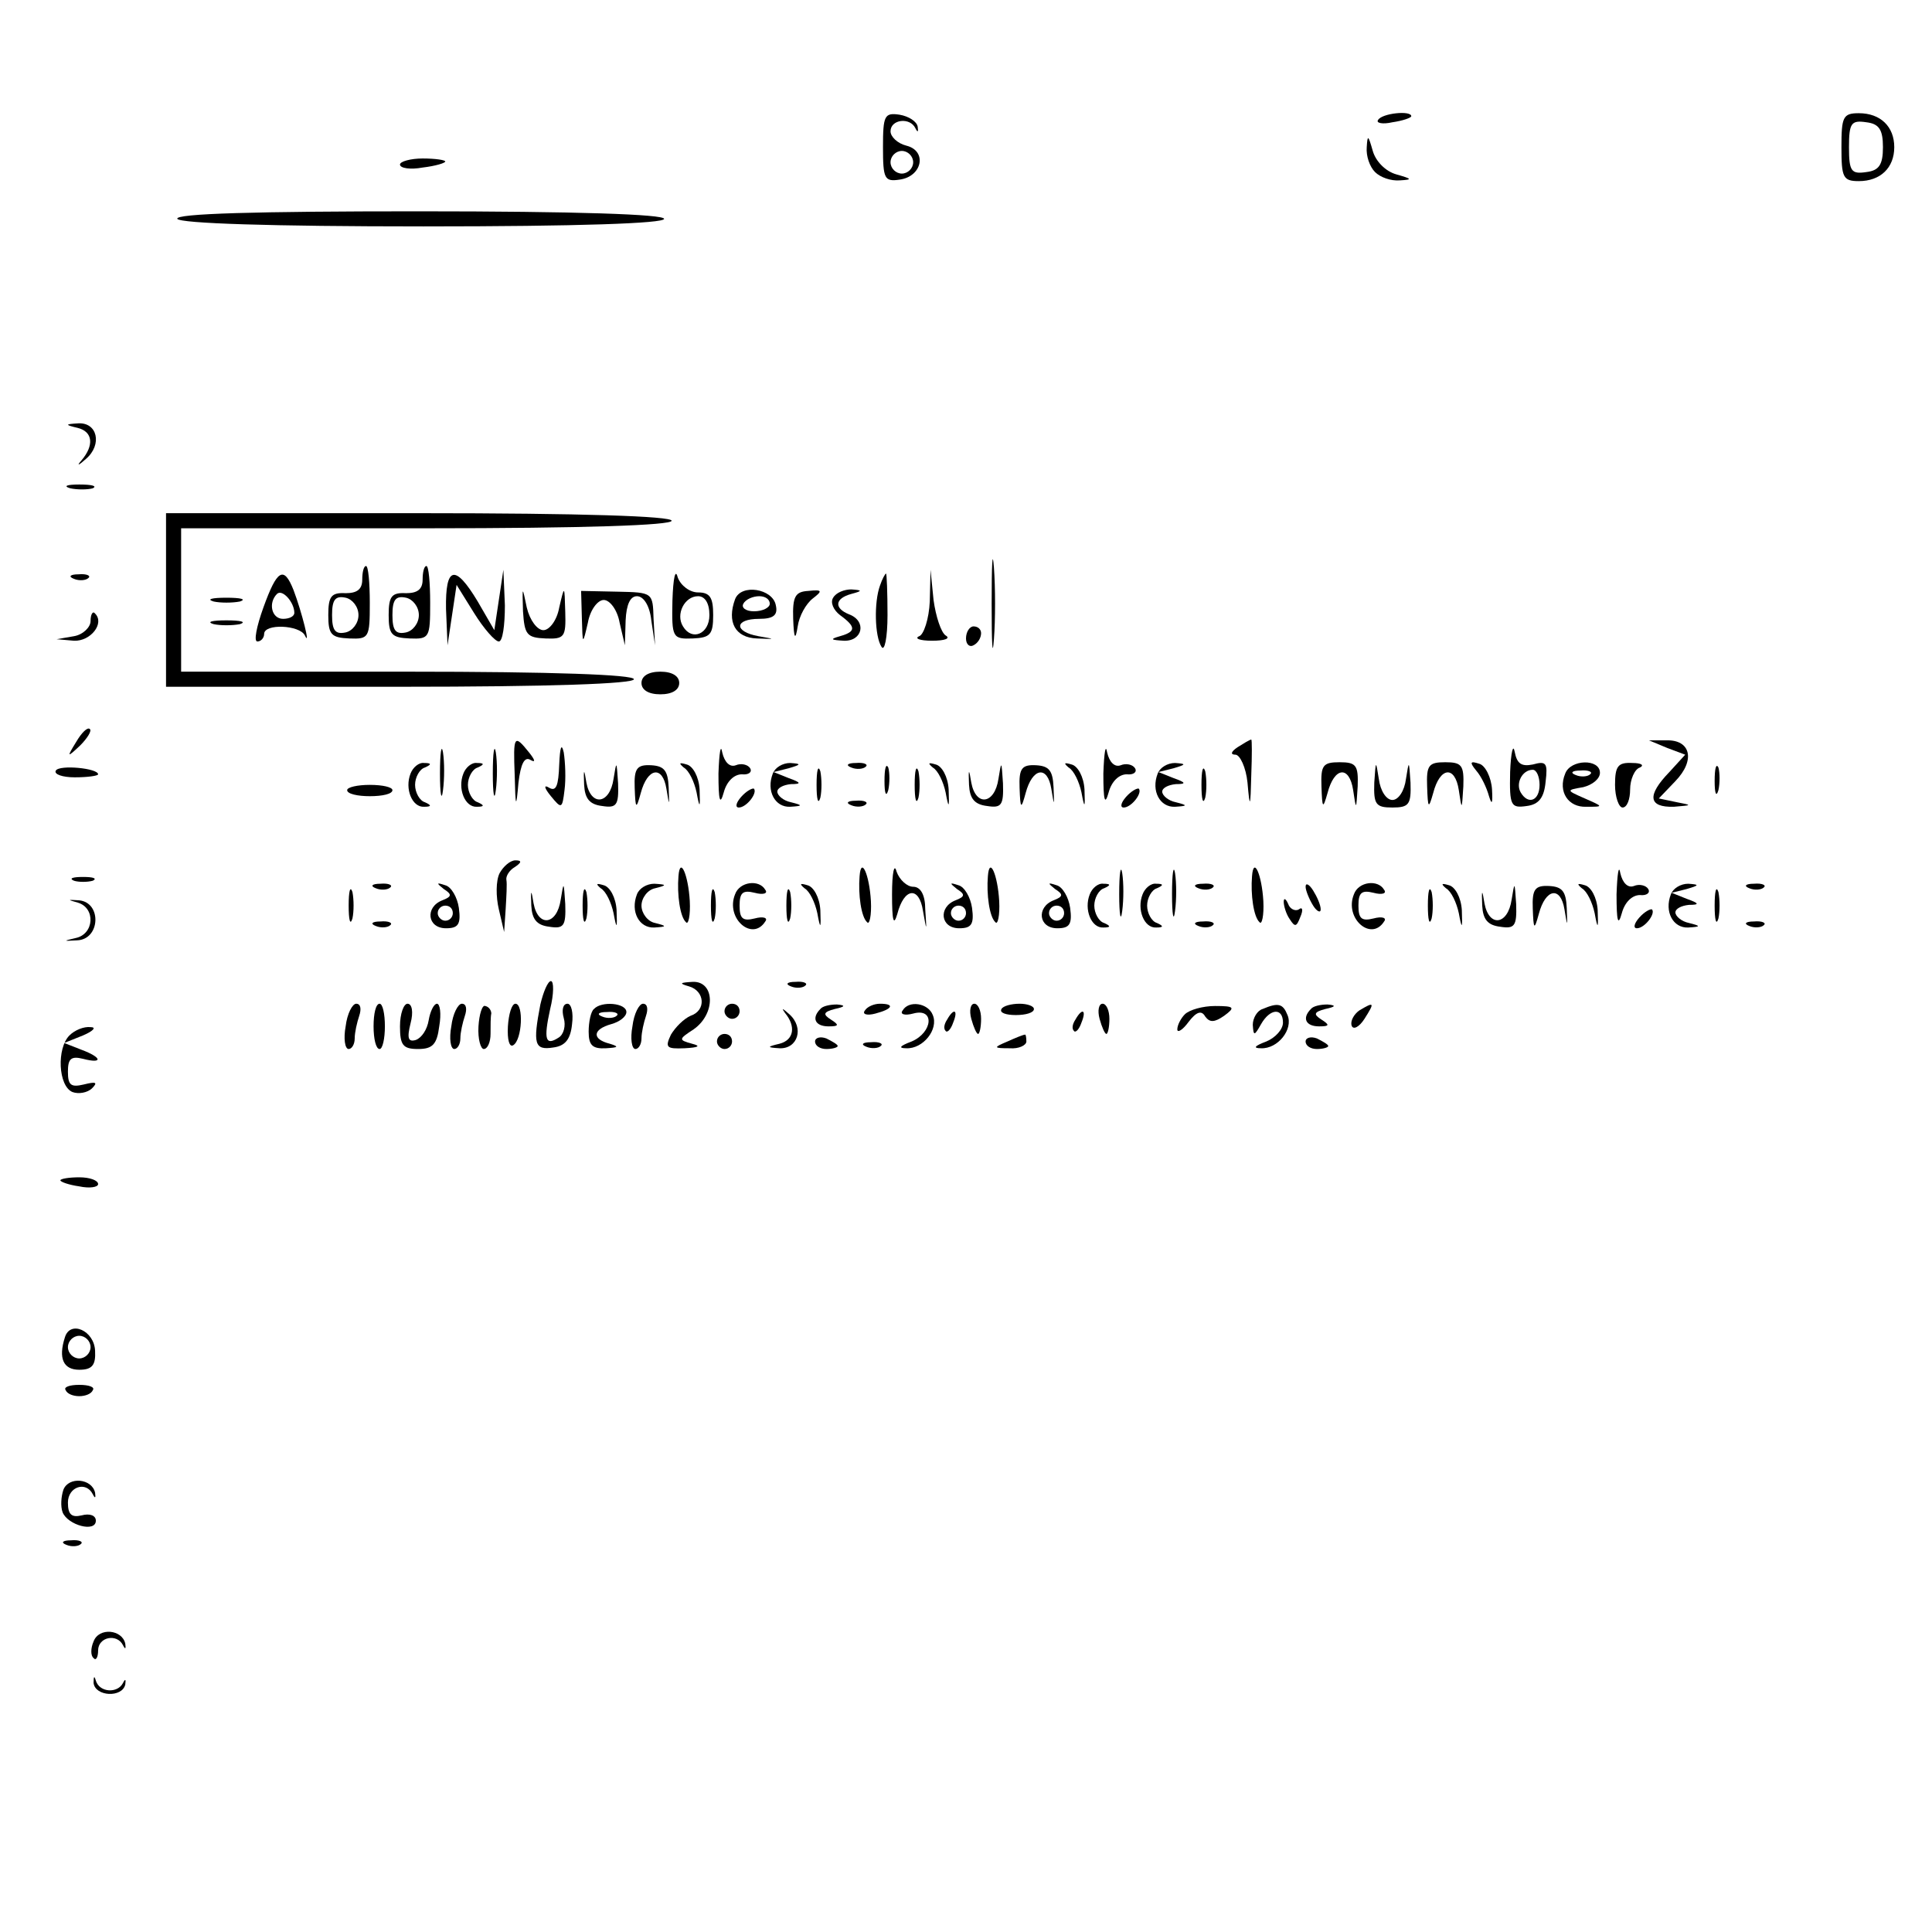 <?xml version="1.0" standalone="no"?>
<!DOCTYPE svg PUBLIC "-//W3C//DTD SVG 20010904//EN"
 "http://www.w3.org/TR/2001/REC-SVG-20010904/DTD/svg10.dtd">
<svg version="1.0" xmlns="http://www.w3.org/2000/svg"
 width="256pt" height="256pt" viewBox="0 0 256 256"
 preserveAspectRatio="xMidYMid meet">

<g transform="translate(0,256) scale(0.1,-0.1)"
fill="#000000" stroke="none">
<path d="M1170 2365 c0 -42 2 -46 22 -43 30 4 37 38 9 45 -12 3 -21 12 -21 19
0 16 26 19 33 4 3 -6 4 -5 3 2 -1 7 -12 14 -24 16 -20 3 -22 -1 -22 -43z m40
-20 c0 -8 -7 -15 -15 -15 -8 0 -15 7 -15 15 0 8 7 15 15 15 8 0 15 -7 15 -15z"/>
<path d="M1826 2401 c-3 -4 6 -6 19 -3 14 2 25 6 25 8 0 8 -39 4 -44 -5z"/>
<path d="M2440 2365 c0 -40 2 -45 23 -45 29 0 47 18 47 45 0 27 -18 45 -47 45
-21 0 -23 -5 -23 -45z m55 0 c0 -23 -5 -31 -22 -33 -20 -3 -23 1 -23 33 0 32
3 36 23 33 17 -2 22 -10 22 -33z"/>
<path d="M1811 2365 c-1 -12 4 -26 11 -33 7 -7 21 -12 33 -11 17 1 16 2 -5 8
-14 4 -27 17 -31 31 -6 21 -7 22 -8 5z"/>
<path d="M530 2342 c0 -5 14 -7 30 -4 17 2 30 6 30 8 0 2 -13 4 -30 4 -16 0
-30 -4 -30 -8z"/>
<path d="M235 2270 c4 -6 123 -10 326 -10 206 0 319 4 319 10 0 6 -115 10
-326 10 -214 0 -323 -3 -319 -10z"/>
<path d="M103 1993 c20 -5 22 -23 5 -43 -7 -8 -4 -7 6 2 22 19 15 49 -11 47
-17 -1 -17 -2 0 -6z"/>
<path d="M93 1913 c9 -2 23 -2 30 0 6 3 -1 5 -18 5 -16 0 -22 -2 -12 -5z"/>
<path d="M220 1765 l0 -115 310 0 c200 0 310 4 310 10 0 6 -107 10 -300 10
l-300 0 0 95 0 95 325 0 c210 0 325 4 325 10 0 6 -118 10 -335 10 l-335 0 0
-115z"/>
<path d="M1314 1760 c0 -52 1 -74 3 -47 2 26 2 68 0 95 -2 26 -3 4 -3 -48z"/>
<path d="M480 1792 c0 -13 -7 -18 -22 -18 -19 1 -23 -4 -23 -29 0 -26 4 -30
28 -31 26 -1 27 1 27 47 0 27 -2 49 -5 49 -3 0 -5 -8 -5 -18z m-5 -47 c0 -11
-8 -21 -17 -23 -14 -3 -18 3 -18 23 0 20 4 26 18 23 9 -2 17 -12 17 -23z"/>
<path d="M560 1792 c0 -13 -7 -18 -22 -18 -19 1 -23 -4 -23 -29 0 -26 4 -30
28 -31 26 -1 27 1 27 47 0 27 -2 49 -5 49 -3 0 -5 -8 -5 -18z m-5 -47 c0 -11
-8 -21 -17 -23 -14 -3 -18 3 -18 23 0 20 4 26 18 23 9 -2 17 -12 17 -23z"/>
<path d="M891 1764 c-1 -49 0 -51 27 -50 23 1 27 5 27 31 0 23 -4 30 -20 30
-11 0 -23 9 -27 20 -3 12 -6 0 -7 -31z m49 -19 c0 -25 -23 -35 -35 -15 -10 16
2 40 20 40 9 0 15 -9 15 -25z"/>
<path d="M98 1793 c7 -3 16 -2 19 1 4 3 -2 6 -13 5 -11 0 -14 -3 -6 -6z"/>
<path d="M349 1755 c-9 -25 -13 -45 -8 -45 5 0 9 5 9 10 0 14 47 12 54 -2 8
-17 -4 31 -15 60 -13 33 -22 27 -40 -23z m41 -7 c0 -5 -7 -8 -15 -8 -15 0 -20
21 -8 33 7 7 23 -11 23 -25z"/>
<path d="M591 1753 l2 -48 6 40 6 40 23 -37 c13 -21 28 -38 33 -38 5 0 8 21 8
48 l-2 47 -6 -40 -6 -40 -22 38 c-30 50 -43 47 -42 -10z"/>
<path d="M1166 1784 c-8 -22 -7 -67 2 -81 4 -7 8 12 8 42 0 30 -1 55 -2 55 -1
0 -5 -7 -8 -16z"/>
<path d="M1232 1763 c-1 -23 -8 -44 -14 -46 -7 -3 1 -6 17 -6 17 0 25 3 18 7
-6 4 -13 25 -16 47 l-4 40 -1 -42z"/>
<path d="M693 1750 c2 -31 5 -35 30 -36 25 -1 27 2 26 35 -1 36 -1 36 -8 6 -3
-17 -13 -30 -21 -30 -8 0 -18 13 -22 30 -6 29 -6 29 -5 -5z"/>
<path d="M771 1741 c1 -36 1 -36 8 -6 3 17 13 30 21 30 8 0 18 -13 21 -30 l7
-30 1 33 c1 21 6 32 15 32 9 0 17 -13 19 -32 l5 -33 -2 35 c-1 35 -1 35 -48
36 l-48 1 1 -36z"/>
<path d="M974 1766 c-11 -30 0 -51 29 -52 25 -1 25 -1 2 3 -33 6 -32 23 1 23
19 0 25 5 22 18 -4 22 -46 29 -54 8z m46 -6 c0 -5 -9 -10 -21 -10 -11 0 -17 5
-14 10 3 6 13 10 21 10 8 0 14 -4 14 -10z"/>
<path d="M1051 1740 c1 -27 3 -29 6 -10 2 14 11 30 20 37 13 10 13 12 -6 10
-17 -1 -21 -7 -20 -37z"/>
<path d="M1104 1768 c-4 -6 0 -16 9 -23 22 -16 21 -22 0 -28 -14 -4 -12 -5 5
-6 25 -1 31 26 7 35 -20 8 -19 21 3 27 15 4 15 5 0 6 -9 0 -20 -4 -24 -11z"/>
<path d="M283 1763 c9 -2 25 -2 35 0 9 3 1 5 -18 5 -19 0 -27 -2 -17 -5z"/>
<path d="M120 1737 c0 -8 -10 -18 -22 -20 l-23 -4 23 -2 c22 -1 41 23 28 36
-3 4 -6 -1 -6 -10z"/>
<path d="M283 1733 c9 -2 25 -2 35 0 9 3 1 5 -18 5 -19 0 -27 -2 -17 -5z"/>
<path d="M1280 1714 c0 -8 5 -12 10 -9 6 3 10 10 10 16 0 5 -4 9 -10 9 -5 0
-10 -7 -10 -16z"/>
<path d="M850 1655 c0 -9 9 -15 25 -15 16 0 25 6 25 15 0 9 -9 15 -25 15 -16
0 -25 -6 -25 -15z"/>
<path d="M101 1577 c-13 -21 -12 -21 5 -5 10 10 16 20 13 22 -3 3 -11 -5 -18
-17z"/>
<path d="M583 1535 c0 -27 2 -38 4 -22 2 15 2 37 0 50 -2 12 -4 0 -4 -28z"/>
<path d="M653 1535 c0 -27 2 -38 4 -22 2 15 2 37 0 50 -2 12 -4 0 -4 -28z"/>
<path d="M682 1533 c1 -44 2 -45 5 -10 3 25 8 35 16 30 7 -4 6 0 -2 10 -20 25
-21 22 -19 -30z"/>
<path d="M741 1547 c-1 -28 -4 -36 -13 -31 -8 5 -7 0 2 -11 14 -17 15 -17 18
8 2 15 1 37 -1 50 -3 13 -5 7 -6 -16z"/>
<path d="M952 1535 c0 -36 2 -43 7 -25 4 15 14 24 24 24 9 -1 14 3 11 8 -3 5
-12 7 -19 4 -8 -3 -15 4 -18 17 -2 12 -4 0 -5 -28z"/>
<path d="M1462 1535 c0 -36 2 -43 7 -25 4 15 14 24 24 24 9 -1 14 3 11 8 -3 5
-12 7 -19 4 -8 -3 -15 4 -18 17 -2 12 -4 0 -5 -28z"/>
<path d="M1640 1570 c-9 -6 -10 -10 -3 -10 6 0 14 -17 16 -37 3 -35 4 -34 5
10 1 26 1 47 0 47 -2 0 -10 -5 -18 -10z"/>
<path d="M2001 1537 c-1 -45 1 -48 22 -45 16 2 23 11 25 32 3 25 1 28 -17 23
-15 -3 -21 1 -24 17 -2 11 -5 -1 -6 -27z m39 -17 c0 -21 -15 -27 -25 -10 -7
12 2 30 16 30 5 0 9 -9 9 -20z"/>
<path d="M2209 1569 l24 -9 -21 -23 c-30 -31 -28 -47 6 -46 24 2 25 2 4 6
l-24 5 22 23 c27 28 20 55 -12 54 l-23 0 24 -10z"/>
<path d="M74 1539 c-3 -5 9 -9 25 -9 17 0 31 2 31 4 0 8 -51 13 -56 5z"/>
<path d="M544 1535 c-8 -20 2 -45 18 -44 10 0 10 2 1 6 -7 2 -13 13 -13 23 0
10 6 21 13 23 9 4 9 6 -1 6 -7 1 -15 -6 -18 -14z"/>
<path d="M614 1535 c-8 -20 2 -45 18 -44 10 0 10 2 1 6 -7 2 -13 13 -13 23 0
10 6 21 13 23 9 4 9 6 -1 6 -7 1 -15 -6 -18 -14z"/>
<path d="M774 1520 c1 -18 7 -26 24 -28 19 -3 22 1 21 30 -2 30 -2 31 -6 6 -5
-34 -30 -37 -36 -5 -3 19 -4 19 -3 -3z"/>
<path d="M841 1516 c1 -28 2 -29 8 -7 9 34 29 37 34 6 4 -24 4 -24 3 2 -1 22
-6 28 -23 29 -19 1 -23 -4 -22 -30z"/>
<path d="M906 1543 c7 -4 14 -19 17 -33 4 -22 5 -21 4 4 -1 17 -9 31 -17 33
-10 3 -11 2 -4 -4z"/>
<path d="M1024 1535 c-9 -23 3 -45 23 -44 17 1 17 2 1 6 -10 2 -18 9 -18 14 0
5 8 9 18 10 14 0 14 2 -3 8 l-20 8 20 5 c17 5 17 6 2 7 -10 0 -20 -6 -23 -14z"/>
<path d="M1082 1520 c0 -19 2 -27 5 -17 2 9 2 25 0 35 -3 9 -5 1 -5 -18z"/>
<path d="M1128 1543 c7 -3 16 -2 19 1 4 3 -2 6 -13 5 -11 0 -14 -3 -6 -6z"/>
<path d="M1172 1525 c0 -16 2 -22 5 -12 2 9 2 23 0 30 -3 6 -5 -1 -5 -18z"/>
<path d="M1212 1520 c0 -19 2 -27 5 -17 2 9 2 25 0 35 -3 9 -5 1 -5 -18z"/>
<path d="M1236 1543 c7 -4 14 -19 17 -33 4 -22 5 -21 4 4 -1 17 -9 31 -17 33
-10 3 -11 2 -4 -4z"/>
<path d="M1284 1520 c1 -18 7 -26 24 -28 19 -3 22 1 21 30 -2 30 -2 31 -6 6
-5 -34 -30 -37 -36 -5 -3 19 -4 19 -3 -3z"/>
<path d="M1351 1516 c1 -28 2 -29 8 -7 9 34 29 37 34 6 4 -24 4 -24 3 2 -1 22
-6 28 -23 29 -19 1 -23 -4 -22 -30z"/>
<path d="M1416 1543 c7 -4 14 -19 17 -33 4 -22 5 -21 4 4 -1 17 -9 31 -17 33
-10 3 -11 2 -4 -4z"/>
<path d="M1534 1535 c-9 -23 3 -45 23 -44 17 1 17 2 1 6 -10 2 -18 9 -18 14 0
5 8 9 18 10 14 0 14 2 -3 8 l-20 8 20 5 c17 5 17 6 2 7 -10 0 -20 -6 -23 -14z"/>
<path d="M1592 1520 c0 -19 2 -27 5 -17 2 9 2 25 0 35 -3 9 -5 1 -5 -18z"/>
<path d="M1751 1518 c1 -30 2 -30 8 -9 9 35 29 37 34 4 4 -27 4 -27 6 5 1 28
-2 32 -24 32 -22 0 -25 -4 -24 -32z"/>
<path d="M1821 1523 c-1 -29 2 -33 24 -33 22 0 25 4 24 33 -2 30 -2 30 -6 5
-2 -16 -10 -28 -18 -28 -8 0 -16 12 -18 28 -4 25 -4 25 -6 -5z"/>
<path d="M1891 1518 c1 -30 2 -30 8 -9 9 35 29 37 34 4 4 -27 4 -27 6 5 1 28
-2 32 -24 32 -22 0 -25 -4 -24 -32z"/>
<path d="M1956 1539 c7 -8 14 -23 17 -34 4 -13 5 -9 4 9 -1 16 -9 32 -17 34
-12 4 -13 2 -4 -9z"/>
<path d="M2074 1535 c-10 -24 4 -45 28 -44 23 0 23 0 -2 11 -25 11 -25 11 -2
15 12 3 22 11 22 19 0 19 -39 18 -46 -1z m33 -1 c-3 -3 -12 -4 -19 -1 -8 3 -5
6 6 6 11 1 17 -2 13 -5z"/>
<path d="M2140 1520 c0 -16 5 -30 10 -30 6 0 10 11 10 24 0 13 6 27 13 29 6 3
2 6 -10 6 -19 1 -23 -4 -23 -29z"/>
<path d="M2272 1525 c0 -16 2 -22 5 -12 2 9 2 23 0 30 -3 6 -5 -1 -5 -18z"/>
<path d="M460 1513 c0 -5 14 -8 30 -8 17 0 30 3 30 8 0 4 -13 7 -30 7 -16 0
-30 -3 -30 -7z"/>
<path d="M982 1504 c-7 -8 -8 -14 -3 -14 10 0 25 19 20 25 -2 1 -10 -3 -17
-11z"/>
<path d="M1492 1504 c-7 -8 -8 -14 -3 -14 10 0 25 19 20 25 -2 1 -10 -3 -17
-11z"/>
<path d="M1128 1493 c7 -3 16 -2 19 1 4 3 -2 6 -13 5 -11 0 -14 -3 -6 -6z"/>
<path d="M662 1403 c-5 -10 -5 -31 -1 -48 l7 -30 2 30 c1 17 2 34 1 39 -1 5 4
13 11 17 9 6 10 9 1 9 -7 0 -16 -8 -21 -17z"/>
<path d="M1182 1375 c0 -35 2 -43 7 -26 9 35 29 37 34 4 5 -28 5 -28 3 2 0 19
-6 30 -16 30 -8 0 -18 9 -22 20 -3 12 -6 -1 -6 -30z"/>
<path d="M1483 1375 c0 -27 2 -38 4 -22 2 15 2 37 0 50 -2 12 -4 0 -4 -28z"/>
<path d="M1553 1375 c0 -27 2 -38 4 -22 2 15 2 37 0 50 -2 12 -4 0 -4 -28z"/>
<path d="M2142 1375 c0 -36 2 -43 7 -25 4 15 14 24 24 24 9 -1 14 3 11 8 -3 5
-12 7 -19 4 -8 -3 -15 4 -18 17 -2 12 -4 0 -5 -28z"/>
<path d="M899 1399 c-2 -24 2 -54 10 -61 3 -4 6 9 5 28 -2 35 -13 60 -15 33z"/>
<path d="M1139 1399 c-2 -24 2 -54 10 -61 3 -4 6 9 5 28 -2 35 -13 60 -15 33z"/>
<path d="M1309 1399 c-2 -24 2 -54 10 -61 3 -4 6 9 5 28 -2 35 -13 60 -15 33z"/>
<path d="M1659 1399 c-2 -24 2 -54 10 -61 3 -4 6 9 5 28 -2 35 -13 60 -15 33z"/>
<path d="M98 1393 c6 -2 18 -2 25 0 6 3 1 5 -13 5 -14 0 -19 -2 -12 -5z"/>
<path d="M462 1360 c0 -19 2 -27 5 -17 2 9 2 25 0 35 -3 9 -5 1 -5 -18z"/>
<path d="M498 1383 c7 -3 16 -2 19 1 4 3 -2 6 -13 5 -11 0 -14 -3 -6 -6z"/>
<path d="M588 1382 c11 -7 11 -10 -2 -15 -23 -9 -20 -37 5 -37 16 0 20 5 17
27 -2 14 -10 28 -18 30 -12 4 -12 3 -2 -5z m12 -32 c0 -5 -4 -10 -10 -10 -5 0
-10 5 -10 10 0 6 5 10 10 10 6 0 10 -4 10 -10z"/>
<path d="M704 1360 c1 -18 7 -26 24 -28 19 -3 22 1 21 30 -2 30 -2 31 -6 6 -5
-34 -30 -37 -36 -5 -3 19 -4 19 -3 -3z"/>
<path d="M772 1360 c0 -19 2 -27 5 -17 2 9 2 25 0 35 -3 9 -5 1 -5 -18z"/>
<path d="M796 1383 c7 -4 14 -19 17 -33 4 -22 5 -21 4 4 -1 17 -9 31 -17 33
-10 3 -11 2 -4 -4z"/>
<path d="M844 1375 c-9 -23 3 -45 23 -44 17 1 17 2 1 6 -10 2 -18 13 -18 23 0
10 8 21 18 23 16 4 16 5 -1 6 -10 0 -20 -6 -23 -14z"/>
<path d="M942 1360 c0 -19 2 -27 5 -17 2 9 2 25 0 35 -3 9 -5 1 -5 -18z"/>
<path d="M974 1375 c-13 -32 23 -63 40 -36 4 5 -3 7 -14 4 -16 -4 -20 0 -20
17 0 17 4 21 20 17 11 -3 18 -1 14 4 -8 14 -34 11 -40 -6z"/>
<path d="M1042 1360 c0 -19 2 -27 5 -17 2 9 2 25 0 35 -3 9 -5 1 -5 -18z"/>
<path d="M1066 1383 c7 -4 14 -19 17 -33 4 -22 5 -21 4 4 -1 17 -9 31 -17 33
-10 3 -11 2 -4 -4z"/>
<path d="M1268 1382 c11 -7 11 -10 -2 -15 -23 -9 -20 -37 5 -37 16 0 20 5 17
27 -2 14 -10 28 -18 30 -12 4 -12 3 -2 -5z m12 -32 c0 -5 -4 -10 -10 -10 -5 0
-10 5 -10 10 0 6 5 10 10 10 6 0 10 -4 10 -10z"/>
<path d="M1398 1382 c11 -7 11 -10 -2 -15 -23 -9 -20 -37 5 -37 16 0 20 5 17
27 -2 14 -10 28 -18 30 -12 4 -12 3 -2 -5z m12 -32 c0 -5 -4 -10 -10 -10 -5 0
-10 5 -10 10 0 6 5 10 10 10 6 0 10 -4 10 -10z"/>
<path d="M1444 1375 c-8 -20 2 -45 18 -44 10 0 10 2 1 6 -7 2 -13 13 -13 23 0
10 6 21 13 23 9 4 9 6 -1 6 -7 1 -15 -6 -18 -14z"/>
<path d="M1514 1375 c-8 -20 2 -45 18 -44 10 0 10 2 1 6 -7 2 -13 13 -13 23 0
10 6 21 13 23 9 4 9 6 -1 6 -7 1 -15 -6 -18 -14z"/>
<path d="M1588 1383 c7 -3 16 -2 19 1 4 3 -2 6 -13 5 -11 0 -14 -3 -6 -6z"/>
<path d="M1730 1385 c0 -5 5 -17 10 -25 5 -8 10 -10 10 -5 0 6 -5 17 -10 25
-5 8 -10 11 -10 5z"/>
<path d="M1794 1375 c-13 -32 23 -63 40 -36 4 5 -3 7 -14 4 -16 -4 -20 0 -20
17 0 17 4 21 20 17 11 -3 18 -1 14 4 -8 14 -34 11 -40 -6z"/>
<path d="M1892 1360 c0 -19 2 -27 5 -17 2 9 2 25 0 35 -3 9 -5 1 -5 -18z"/>
<path d="M1916 1383 c7 -4 14 -19 17 -33 4 -22 5 -21 4 4 -1 17 -9 31 -17 33
-10 3 -11 2 -4 -4z"/>
<path d="M1964 1360 c1 -18 7 -26 24 -28 19 -3 22 1 21 30 -2 30 -2 31 -6 6
-5 -34 -30 -37 -36 -5 -3 19 -4 19 -3 -3z"/>
<path d="M2031 1356 c1 -28 2 -29 8 -7 9 34 29 37 34 6 4 -24 4 -24 3 2 -1 22
-6 28 -23 29 -19 1 -23 -4 -22 -30z"/>
<path d="M2096 1383 c7 -4 14 -19 17 -33 4 -22 5 -21 4 4 -1 17 -9 31 -17 33
-10 3 -11 2 -4 -4z"/>
<path d="M2214 1375 c-9 -23 3 -45 23 -44 17 1 17 2 1 6 -10 2 -18 9 -18 14 0
5 8 9 18 10 14 0 14 2 -3 8 l-20 8 20 5 c17 5 17 6 2 7 -10 0 -20 -6 -23 -14z"/>
<path d="M2272 1360 c0 -19 2 -27 5 -17 2 9 2 25 0 35 -3 9 -5 1 -5 -18z"/>
<path d="M2318 1383 c7 -3 16 -2 19 1 4 3 -2 6 -13 5 -11 0 -14 -3 -6 -6z"/>
<path d="M103 1364 c24 -7 22 -42 -3 -47 -17 -4 -16 -4 2 -3 31 1 33 50 3 53
-16 1 -16 1 -2 -3z"/>
<path d="M1701 1365 c0 -5 3 -16 8 -23 7 -11 9 -10 14 3 4 9 3 14 -2 10 -5 -3
-12 1 -14 7 -3 7 -6 9 -6 3z"/>
<path d="M2172 1344 c-7 -8 -8 -14 -3 -14 10 0 25 19 20 25 -2 1 -10 -3 -17
-11z"/>
<path d="M498 1333 c7 -3 16 -2 19 1 4 3 -2 6 -13 5 -11 0 -14 -3 -6 -6z"/>
<path d="M1588 1333 c7 -3 16 -2 19 1 4 3 -2 6 -13 5 -11 0 -14 -3 -6 -6z"/>
<path d="M2318 1333 c7 -3 16 -2 19 1 4 3 -2 6 -13 5 -11 0 -14 -3 -6 -6z"/>
<path d="M716 1229 c-10 -52 -8 -61 17 -57 16 2 23 11 25 31 2 15 -1 27 -6 27
-6 0 -8 -8 -5 -19 3 -10 0 -22 -7 -26 -17 -11 -20 -3 -11 38 5 20 5 37 1 37
-4 0 -10 -14 -14 -31z"/>
<path d="M913 1253 c21 -6 23 -32 2 -39 -9 -4 -20 -15 -26 -25 -8 -17 -6 -19
18 -18 19 1 22 3 10 6 -18 5 -18 6 2 19 30 21 28 64 -1 63 -17 -1 -19 -2 -5
-6z"/>
<path d="M1048 1253 c7 -3 16 -2 19 1 4 3 -2 6 -13 5 -11 0 -14 -3 -6 -6z"/>
<path d="M458 1200 c-3 -16 -1 -30 4 -30 4 0 8 6 8 14 0 8 3 21 6 30 3 9 2 16
-4 16 -5 0 -12 -13 -14 -30z"/>
<path d="M495 1200 c0 -16 3 -30 8 -30 4 0 7 14 7 30 0 17 -3 30 -7 30 -5 0
-8 -13 -8 -30z"/>
<path d="M530 1200 c0 -25 4 -30 24 -30 19 0 25 6 28 30 3 17 1 30 -3 30 -4 0
-9 -10 -11 -22 -2 -12 -9 -23 -17 -26 -10 -3 -12 2 -7 22 4 15 2 26 -4 26 -5
0 -10 -13 -10 -30z"/>
<path d="M598 1200 c-3 -16 -1 -30 4 -30 4 0 8 6 8 14 0 8 3 21 6 30 3 9 2 16
-4 16 -5 0 -12 -13 -14 -30z"/>
<path d="M634 1200 c-1 -17 3 -30 7 -30 5 0 9 9 9 20 0 11 0 23 1 27 0 4 -3 9
-8 10 -4 2 -8 -11 -9 -27z"/>
<path d="M673 1200 c-1 -18 2 -28 7 -25 12 7 14 55 3 55 -5 0 -9 -14 -10 -30z"/>
<path d="M787 1223 c-4 -3 -7 -17 -7 -30 0 -18 5 -23 23 -22 16 1 18 2 5 6
-24 6 -23 19 2 26 11 3 20 10 20 16 0 12 -33 15 -43 4z m30 -9 c-3 -3 -12 -4
-19 -1 -8 3 -5 6 6 6 11 1 17 -2 13 -5z"/>
<path d="M838 1200 c-3 -16 -1 -30 4 -30 4 0 8 6 8 14 0 8 3 21 6 30 3 9 2 16
-4 16 -5 0 -12 -13 -14 -30z"/>
<path d="M960 1220 c0 -5 5 -10 10 -10 6 0 10 5 10 10 0 6 -4 10 -10 10 -5 0
-10 -4 -10 -10z"/>
<path d="M1040 1218 c15 -18 12 -36 -7 -41 -17 -4 -17 -5 0 -6 24 -1 33 27 13
45 -9 8 -11 9 -6 2z"/>
<path d="M1087 1223 c-12 -12 -7 -23 11 -23 14 0 14 2 3 9 -11 7 -10 10 5 14
14 3 15 5 3 6 -9 0 -19 -2 -22 -6z"/>
<path d="M1146 1221 c-4 -5 3 -7 14 -4 23 6 26 13 6 13 -8 0 -17 -4 -20 -9z"/>
<path d="M1196 1221 c-4 -5 3 -7 14 -4 29 8 26 -25 -2 -37 -16 -6 -18 -9 -7
-9 22 -1 43 25 35 44 -6 16 -32 20 -40 6z"/>
<path d="M1287 1210 c3 -11 7 -20 9 -20 2 0 4 9 4 20 0 11 -4 20 -9 20 -5 0
-7 -9 -4 -20z"/>
<path d="M1327 1223 c-3 -5 6 -8 19 -8 13 0 24 3 24 8 0 4 -9 7 -19 7 -11 0
-22 -3 -24 -7z"/>
<path d="M1457 1210 c3 -11 7 -20 9 -20 2 0 4 9 4 20 0 11 -4 20 -9 20 -5 0
-7 -9 -4 -20z"/>
<path d="M1570 1216 c-5 -5 -10 -14 -10 -20 0 -5 7 -1 15 10 10 13 17 16 22 7
6 -8 12 -8 25 1 15 11 14 13 -12 13 -16 0 -34 -5 -40 -11z"/>
<path d="M1673 1223 c-7 -2 -13 -12 -13 -21 1 -15 2 -15 11 1 12 21 29 22 29
2 0 -9 -10 -20 -22 -25 -16 -6 -18 -9 -7 -9 22 -1 43 25 35 44 -6 15 -12 17
-33 8z"/>
<path d="M1737 1223 c-12 -12 -7 -23 11 -23 14 0 14 2 3 9 -11 7 -10 10 5 14
14 3 15 5 3 6 -9 0 -19 -2 -22 -6z"/>
<path d="M1801 1221 c-7 -5 -12 -14 -10 -20 2 -6 10 -2 17 9 14 22 13 23 -7
11z"/>
<path d="M1255 1209 c-4 -6 -5 -12 -2 -15 2 -3 7 2 10 11 7 17 1 20 -8 4z"/>
<path d="M1425 1209 c-4 -6 -5 -12 -2 -15 2 -3 7 2 10 11 7 17 1 20 -8 4z"/>
<path d="M92 1188 c-17 -17 -15 -67 4 -75 8 -3 20 -1 26 5 8 8 5 9 -11 5 -17
-4 -21 -1 -21 17 0 17 4 21 20 17 27 -7 25 2 -2 12 l-23 9 25 10 c14 6 18 11
10 11 -9 1 -21 -4 -28 -11z"/>
<path d="M950 1180 c0 -5 5 -10 10 -10 6 0 10 5 10 10 0 6 -4 10 -10 10 -5 0
-10 -4 -10 -10z"/>
<path d="M1080 1180 c0 -6 7 -10 15 -10 8 0 15 2 15 4 0 2 -7 6 -15 10 -8 3
-15 1 -15 -4z"/>
<path d="M1335 1180 c-19 -8 -19 -9 3 -9 12 -1 22 4 22 9 0 6 -1 10 -2 9 -2 0
-12 -4 -23 -9z"/>
<path d="M1730 1180 c0 -6 7 -10 15 -10 8 0 15 2 15 4 0 2 -7 6 -15 10 -8 3
-15 1 -15 -4z"/>
<path d="M1148 1173 c7 -3 16 -2 19 1 4 3 -2 6 -13 5 -11 0 -14 -3 -6 -6z"/>
<path d="M80 996 c0 -2 11 -6 25 -8 14 -3 25 -1 25 3 0 5 -11 9 -25 9 -14 0
-25 -2 -25 -4z"/>
<path d="M86 788 c-9 -28 -2 -43 19 -43 17 0 22 6 21 25 -1 27 -33 41 -40 18z
m34 -13 c0 -8 -7 -15 -15 -15 -8 0 -15 7 -15 15 0 8 7 15 15 15 8 0 15 -7 15
-15z"/>
<path d="M87 718 c2 -5 10 -8 18 -8 8 0 16 3 18 8 3 4 -5 7 -18 7 -13 0 -21
-3 -18 -7z"/>
<path d="M84 586 c-3 -9 -4 -22 -1 -30 7 -17 44 -27 44 -11 0 7 -8 10 -19 7
-13 -3 -18 1 -18 17 0 21 24 29 33 11 3 -6 4 -5 3 2 -4 19 -35 22 -42 4z"/>
<path d="M88 513 c7 -3 16 -2 19 1 4 3 -2 6 -13 5 -11 0 -14 -3 -6 -6z"/>
<path d="M124 385 c-4 -9 -4 -19 0 -22 3 -4 6 1 6 10 0 18 25 23 33 7 3 -6 4
-5 3 2 -4 19 -35 22 -42 3z"/>
<path d="M124 330 c2 -18 38 -20 42 -2 1 7 0 8 -3 2 -7 -14 -31 -13 -36 3 -2
7 -3 6 -3 -3z"/>
</g>
</svg>
